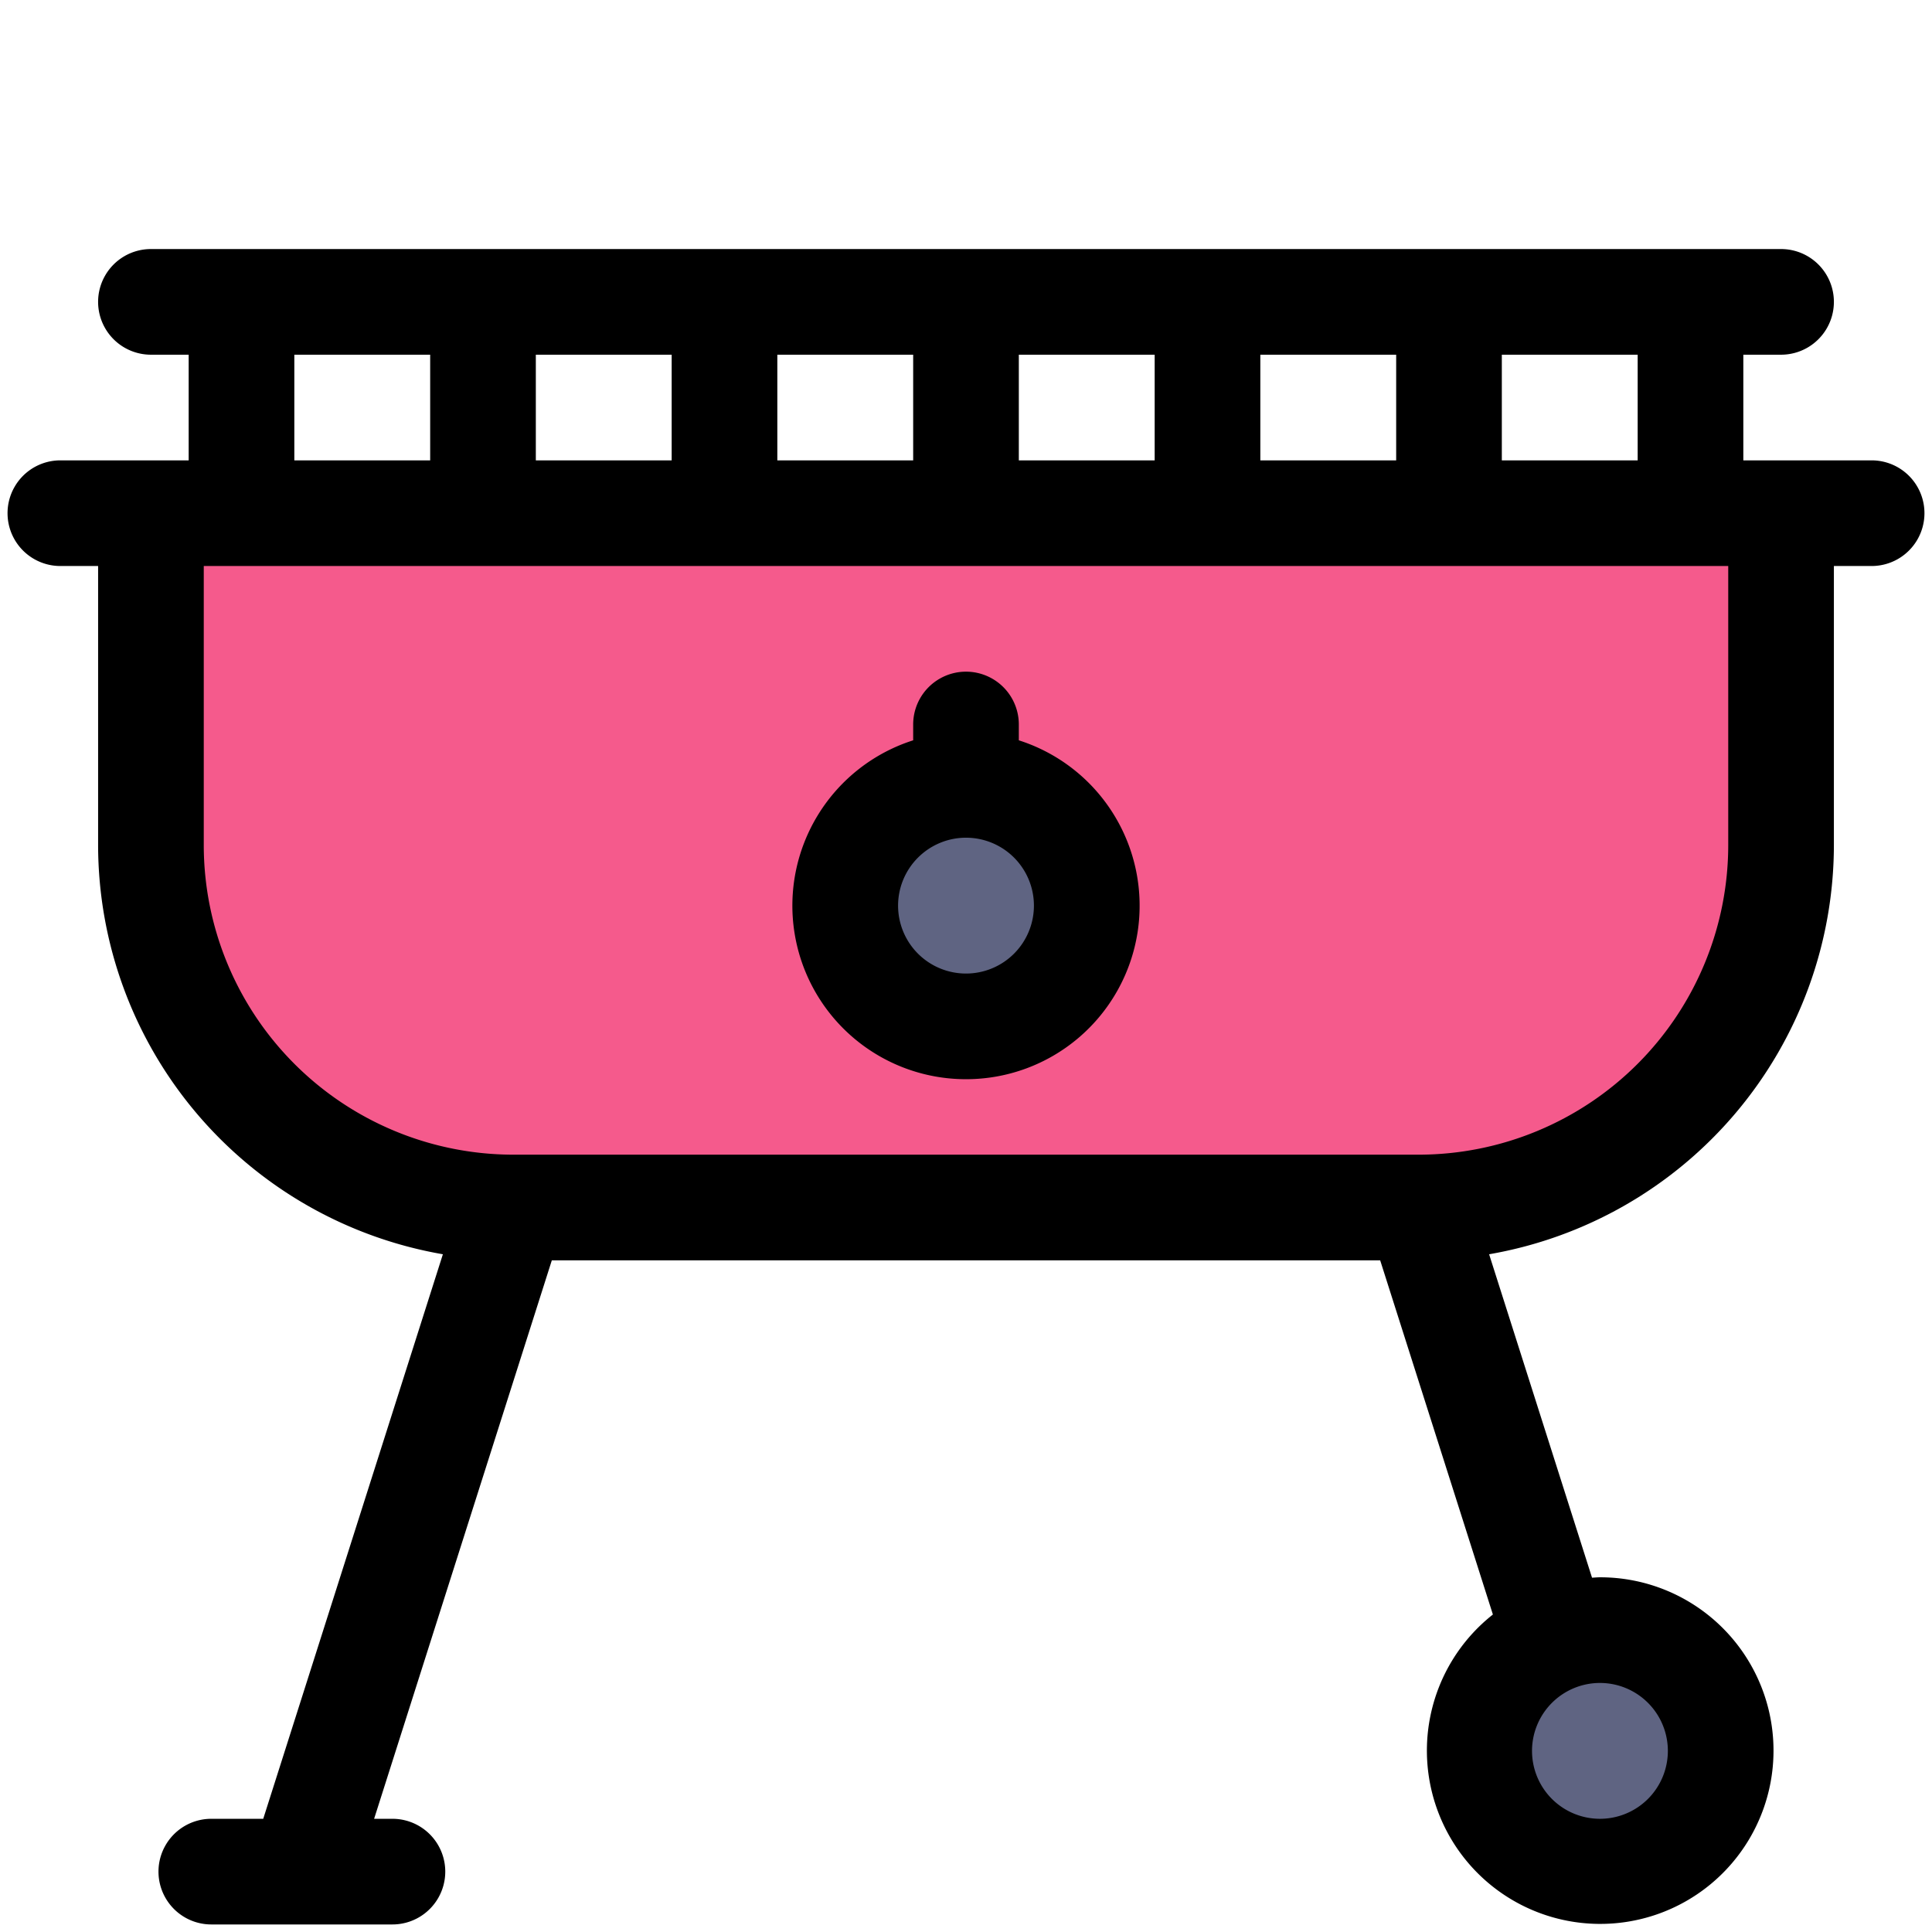 <svg id="Filled_Expand" height="512" viewBox="0 0 64 64" width="512" xmlns="http://www.w3.org/2000/svg" data-name="Filled Expand"><path d="m5 17h54a0 0 0 0 1 0 0v11a12 12 0 0 1 -12 12h-30a12 12 0 0 1 -12-12v-11a0 0 0 0 1 0 0z" fill="#f55a8c"/><circle cx="53" cy="58" fill="#5f6482" r="4"/><circle cx="32" cy="30" fill="#5f6482" r="4"/><path d="m32 35.75a5.749 5.749 0 0 0 1.75-11.226v-.524a1.75 1.75 0 0 0 -3.5 0v.524a5.749 5.749 0 0 0 1.75 11.226zm0-8a2.25 2.25 0 1 1 -2.25 2.25 2.252 2.252 0 0 1 2.25-2.25z"/><path d="m62 15.25h-4.25v-3.5h1.25a1.75 1.75 0 0 0 0-3.5h-54a1.75 1.75 0 0 0 0 3.5h1.25v3.5h-4.25a1.75 1.75 0 0 0 0 3.5h1.25v9.25a13.771 13.771 0 0 0 11.421 13.549l-5.951 18.701h-1.72a1.75 1.75 0 0 0 0 3.5h6a1.75 1.75 0 0 0 0-3.5h-.607l5.887-18.5h27.44l3.734 11.733a5.741 5.741 0 1 0 3.546-1.233c-.088 0-.174.009-.262.013l-3.409-10.714a13.771 13.771 0 0 0 11.421-13.549v-9.25h1.25a1.75 1.75 0 0 0 0-3.5zm-9 40.5a2.25 2.25 0 1 1 -2.25 2.25 2.252 2.252 0 0 1 2.25-2.25zm-3.25-44h4.5v3.5h-4.5zm-8 0h4.5v3.5h-4.5zm-8 0h4.5v3.5h-4.5zm-8 0h4.5v3.5h-4.5zm-8 0h4.5v3.5h-4.5zm-8 0h4.5v3.5h-4.5zm47.5 16.25a10.261 10.261 0 0 1 -10.25 10.25h-30a10.261 10.261 0 0 1 -10.25-10.25v-9.25h50.5z"/></svg>